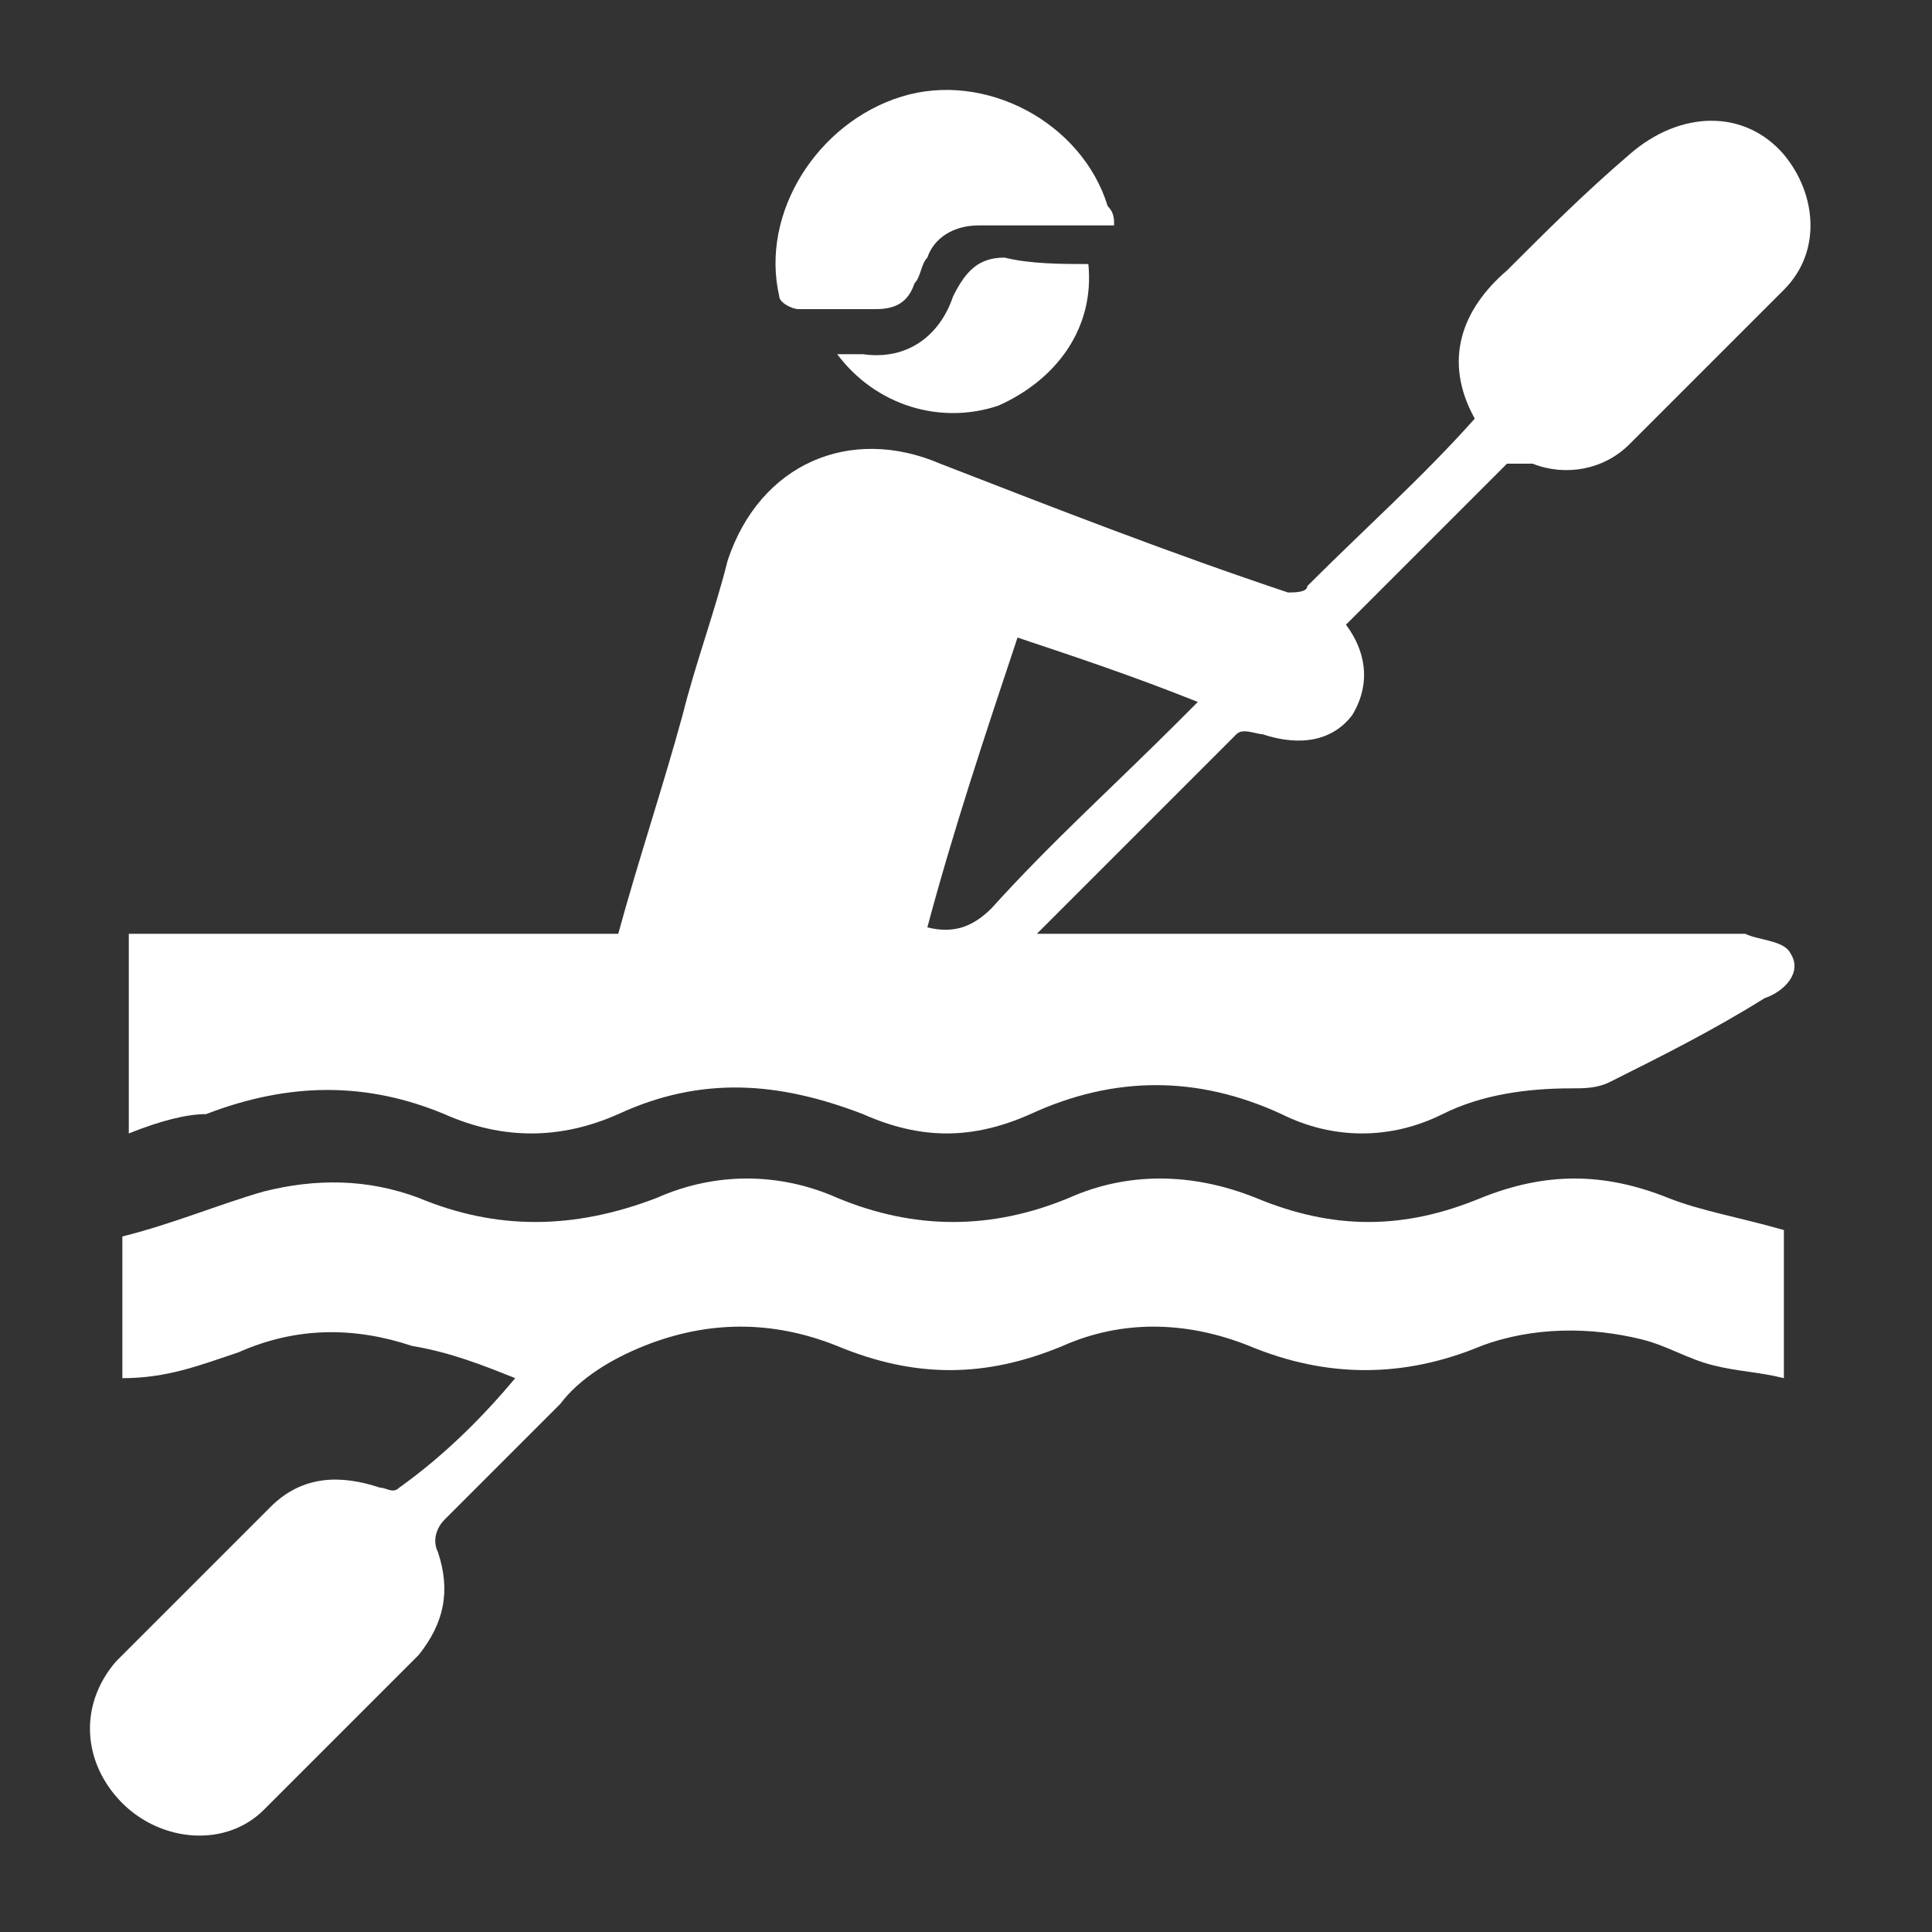 <?xml version="1.0" encoding="utf-8"?>
<!-- Generator: Adobe Illustrator 19.1.0, SVG Export Plug-In . SVG Version: 6.00 Build 0)  -->
<svg version="1.1" id="Calque_1" xmlns="http://www.w3.org/2000/svg" xmlns:xlink="http://www.w3.org/1999/xlink" x="0px" y="0px"
	 viewBox="0 0 30 30" style="enable-background:new 0 0 30 30;" xml:space="preserve" fill="white">
<rect x="0" y="0" width="30" height="30" fill="#333333" stroke="none"/>
<g>
	<path d="M2,17.6c0-1.1,0-2.1,0-3.1c2.5,0,5,0,7.6,0c0.3-1.1,0.7-2.3,1-3.4c0.2-0.8,0.5-1.6,0.7-2.4c0.5-1.5,1.9-2.1,3.3-1.5
		c1.8,0.7,3.6,1.4,5.4,2c0.1,0,0.3,0,0.3-0.1c0.9-0.9,1.8-1.7,2.6-2.6c-0.5-0.9-0.2-1.7,0.5-2.3c0.6-0.6,1.2-1.2,1.9-1.8
		c0.8-0.7,1.8-0.7,2.4,0c0.5,0.6,0.6,1.5,0,2.1c-0.8,0.8-1.6,1.6-2.4,2.4c-0.4,0.4-1,0.5-1.5,0.3c-0.1,0-0.3,0-0.4,0
		c-0.8,0.8-1.7,1.7-2.5,2.5c0.3,0.4,0.4,0.9,0.1,1.4c-0.3,0.4-0.8,0.5-1.4,0.3c-0.1,0-0.3-0.1-0.4,0c-1,1-2,2-3.1,3.1
		c0.2,0,0.4,0,0.5,0c3.4,0,6.8,0,10.2,0c0.1,0,0.2,0,0.3,0c0.2,0.1,0.6,0.1,0.7,0.3c0.2,0.3-0.1,0.6-0.4,0.7
		c-0.8,0.5-1.6,0.9-2.4,1.3c-0.2,0.1-0.4,0.1-0.6,0.1c-0.7,0-1.4,0.1-2,0.4c-0.8,0.4-1.7,0.4-2.5,0c-1.3-0.6-2.6-0.6-3.9,0
		c-0.9,0.4-1.7,0.4-2.6,0c-1.3-0.5-2.5-0.6-3.8,0c-0.9,0.4-1.8,0.4-2.7,0c-1.2-0.5-2.4-0.5-3.7,0C2.9,17.3,2.5,17.4,2,17.6z
		 M14.4,14.4c0.4,0.1,0.7,0,1-0.3c0.9-1,1.9-1.9,2.9-2.9c0.1-0.1,0.2-0.2,0.3-0.3c-1-0.4-1.9-0.7-2.8-1
		C15.3,11.4,14.8,12.9,14.4,14.4z"/>
	<path d="M27.7,19.1c0,0.7,0,1.4,0,2.3c-0.4-0.1-0.7-0.1-1.1-0.2c-0.4-0.1-0.7-0.3-1.1-0.4c-0.8-0.2-1.7-0.2-2.5,0.1
		c-1.2,0.5-2.4,0.5-3.6,0c-1-0.4-2-0.4-2.9,0c-1.2,0.5-2.3,0.5-3.5,0c-1-0.4-2-0.4-3,0c-0.5,0.2-1,0.5-1.3,0.9
		c-0.6,0.6-1.2,1.2-1.8,1.8c-0.1,0.1-0.2,0.3-0.1,0.5c0.2,0.6,0.1,1.1-0.3,1.6c-0.8,0.8-1.6,1.6-2.4,2.4c-0.6,0.6-1.6,0.5-2.2-0.1
		c-0.6-0.6-0.7-1.5-0.1-2.2c0.8-0.8,1.6-1.6,2.4-2.4c0.5-0.5,1.1-0.5,1.7-0.3c0.1,0,0.2,0.1,0.3,0C6.9,22.6,7.5,22,8,21.4
		C7.5,21.2,7,21,6.4,20.9c-0.9-0.3-1.8-0.3-2.7,0.1c-0.6,0.2-1.1,0.4-1.8,0.4c0-0.8,0-1.5,0-2.2c0.8-0.2,1.5-0.5,2.2-0.7
		c0.8-0.2,1.6-0.2,2.4,0.1c1.2,0.5,2.4,0.5,3.7,0c0.9-0.4,1.9-0.4,2.8,0c1.2,0.5,2.4,0.5,3.6,0c0.9-0.4,1.9-0.4,2.9,0
		c1.2,0.5,2.3,0.5,3.5,0c1-0.4,1.9-0.4,2.9,0C26.4,18.8,27,18.9,27.7,19.1z"/>
	<path d="M17.3,3.5c-0.7,0-1.4,0-2.1,0c-0.4,0-0.7,0.2-0.8,0.5c-0.1,0.1-0.1,0.3-0.2,0.4c-0.1,0.3-0.3,0.4-0.6,0.4
		c-0.4,0-0.8,0-1.2,0c-0.1,0-0.3-0.1-0.3-0.2c-0.3-1.3,0.6-2.7,1.9-3.1c1.3-0.4,2.8,0.4,3.2,1.7C17.3,3.3,17.3,3.4,17.3,3.5z"/>
	<path d="M16.9,4.1c0.1,1-0.5,1.8-1.4,2.2c-0.9,0.3-1.9,0-2.5-0.8c0.2,0,0.3,0,0.4,0c0.7,0.1,1.2-0.3,1.4-0.9C15,4.2,15.2,4,15.6,4
		C16,4.1,16.5,4.1,16.9,4.1z"/>
</g>
</svg>
